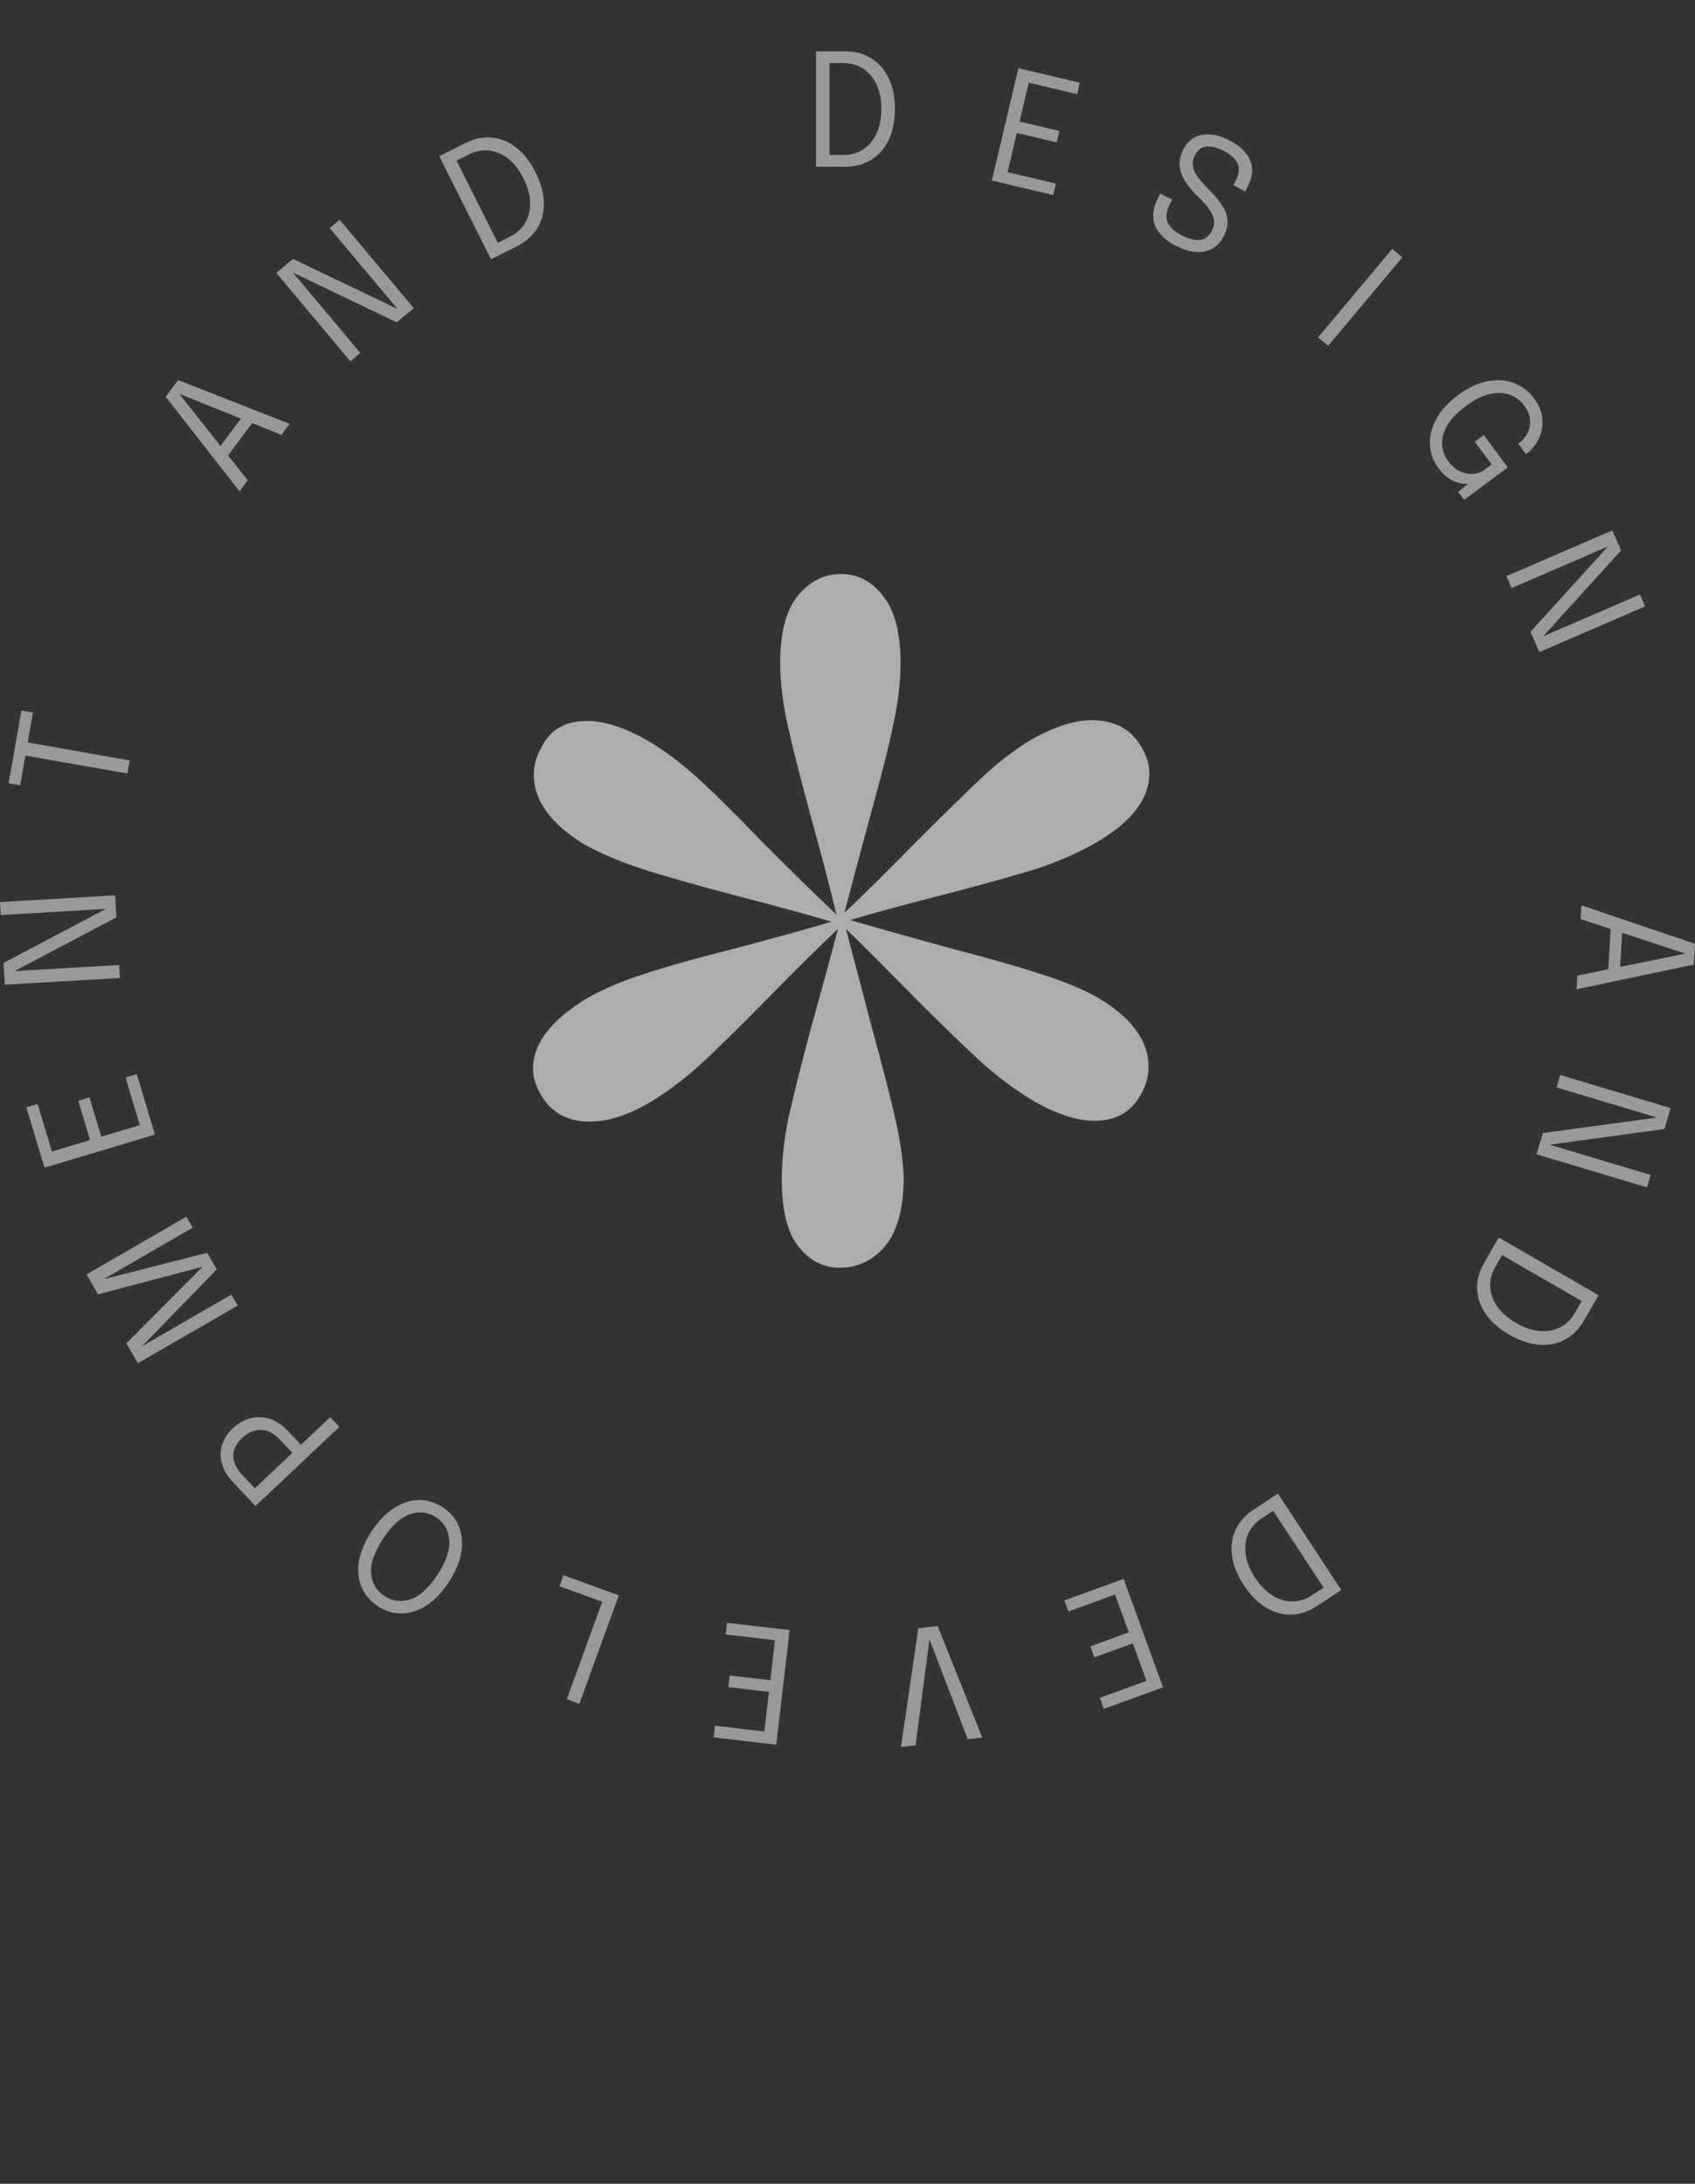 <svg width="66" height="85" viewBox="0 0 66 85" fill="none" xmlns="http://www.w3.org/2000/svg">
<rect x="0" y="0" width="66" height="85" fill="#333333" stroke="none"/>
<g opacity="0.5">
<path d="M31.777 6.49V1.999H32.904C33.297 1.999 33.639 2.089 33.929 2.27C34.221 2.451 34.447 2.71 34.605 3.046C34.765 3.381 34.845 3.78 34.845 4.243C34.845 4.706 34.765 5.106 34.605 5.443C34.447 5.778 34.221 6.037 33.929 6.219C33.639 6.4 33.297 6.49 32.904 6.49H31.777ZM32.843 2.456H32.301V6.034H32.843C33.131 6.034 33.385 5.962 33.606 5.817C33.83 5.671 34.004 5.464 34.13 5.196C34.256 4.928 34.319 4.611 34.319 4.243C34.319 3.874 34.256 3.556 34.13 3.29C34.004 3.022 33.83 2.816 33.606 2.672C33.385 2.528 33.131 2.456 32.843 2.456Z" fill="white"/>
<path d="M41.113 7.146L41.008 7.591L38.621 7.025L39.656 2.654L42.044 3.22L41.938 3.665L40.057 3.219L39.7 4.73L41.251 5.098L41.146 5.542L39.594 5.174L39.233 6.7L41.113 7.146Z" fill="white"/>
<path d="M45.806 9.579C45.391 9.37 45.116 9.108 44.981 8.793C44.849 8.477 44.883 8.119 45.084 7.72L45.176 7.535L45.642 7.769L45.553 7.945C45.413 8.223 45.385 8.46 45.468 8.656C45.553 8.851 45.733 9.017 46.011 9.157C46.297 9.301 46.538 9.361 46.734 9.337C46.93 9.312 47.084 9.191 47.194 8.971C47.271 8.817 47.293 8.668 47.258 8.523C47.227 8.378 47.155 8.232 47.042 8.087C46.929 7.94 46.789 7.787 46.622 7.627C46.433 7.446 46.278 7.259 46.154 7.065C46.033 6.873 45.961 6.674 45.936 6.469C45.915 6.263 45.96 6.048 46.072 5.825C46.236 5.498 46.479 5.307 46.8 5.25C47.121 5.193 47.471 5.26 47.848 5.449C48.249 5.651 48.521 5.904 48.665 6.211C48.808 6.517 48.785 6.86 48.593 7.241L48.491 7.445L48.026 7.212L48.119 7.027C48.252 6.762 48.274 6.538 48.187 6.356C48.1 6.171 47.92 6.01 47.646 5.872C47.383 5.74 47.156 5.685 46.967 5.705C46.777 5.726 46.63 5.841 46.524 6.052C46.445 6.209 46.422 6.362 46.458 6.509C46.496 6.655 46.572 6.803 46.688 6.952C46.805 7.099 46.945 7.255 47.108 7.418C47.306 7.616 47.466 7.807 47.586 7.993C47.709 8.177 47.779 8.366 47.796 8.558C47.815 8.752 47.768 8.96 47.656 9.183C47.489 9.517 47.241 9.718 46.913 9.788C46.587 9.855 46.217 9.785 45.806 9.579Z" fill="white"/>
<path d="M51.324 13.13L54.21 9.689L54.602 10.018L51.716 13.459L51.324 13.13Z" fill="white"/>
<path d="M56.004 18.211C55.804 17.943 55.695 17.644 55.678 17.315C55.661 16.986 55.742 16.654 55.919 16.319C56.098 15.984 56.38 15.672 56.768 15.383C57.155 15.095 57.535 14.914 57.908 14.841C58.282 14.768 58.625 14.79 58.939 14.905C59.255 15.021 59.518 15.219 59.726 15.499C59.896 15.727 60 15.95 60.037 16.167C60.078 16.385 60.073 16.59 60.021 16.783C59.973 16.976 59.895 17.148 59.789 17.297C59.685 17.446 59.572 17.566 59.45 17.657L59.42 17.678L59.119 17.273L59.148 17.251C59.28 17.153 59.387 17.026 59.469 16.872C59.551 16.717 59.587 16.546 59.577 16.359C59.568 16.17 59.491 15.978 59.346 15.783C59.199 15.586 59.011 15.446 58.783 15.363C58.555 15.282 58.296 15.274 58.005 15.338C57.718 15.404 57.409 15.559 57.081 15.804C56.745 16.053 56.503 16.306 56.354 16.561C56.207 16.815 56.139 17.06 56.15 17.297C56.164 17.533 56.243 17.747 56.387 17.941C56.531 18.135 56.682 18.269 56.841 18.343C57.001 18.418 57.156 18.454 57.306 18.448C57.458 18.441 57.59 18.411 57.703 18.358L58.081 18.076L57.425 17.195L57.774 16.934L58.71 18.192L57.008 19.46L56.778 19.149L57.162 18.829C57.127 18.834 57.071 18.835 56.992 18.831C56.913 18.826 56.819 18.806 56.711 18.77C56.605 18.735 56.49 18.674 56.366 18.587C56.244 18.498 56.124 18.373 56.004 18.211Z" fill="white"/>
<path d="M58.86 22.889L58.66 22.424L62.782 20.645L63.119 21.426L60.09 24.765L63.858 23.14L64.058 23.604L59.936 25.383L59.594 24.591L62.611 21.27L58.86 22.889Z" fill="white"/>
<path d="M61.577 35.239L65.999 36.735L65.952 37.544L61.387 38.507L61.418 37.972L62.624 37.728L62.715 36.16L61.546 35.774L61.577 35.239ZM63.164 36.308L63.087 37.633L65.626 37.119L63.164 36.308Z" fill="white"/>
<path d="M60.607 42.326L60.752 41.842L65.052 43.13L64.809 43.944L60.343 44.555L64.273 45.732L64.129 46.216L59.828 44.928L60.075 44.103L64.519 43.498L60.607 42.326Z" fill="white"/>
<path d="M58.358 48.169L62.246 50.415L61.683 51.39C61.486 51.731 61.237 51.983 60.935 52.144C60.633 52.306 60.296 52.372 59.925 52.341C59.555 52.312 59.17 52.182 58.769 51.951C58.368 51.719 58.062 51.45 57.851 51.142C57.64 50.838 57.529 50.513 57.517 50.169C57.505 49.827 57.598 49.486 57.795 49.145L58.358 48.169ZM61.318 51.109L61.588 50.64L58.492 48.851L58.221 49.32C58.077 49.57 58.012 49.827 58.026 50.09C58.041 50.357 58.133 50.611 58.302 50.854C58.471 51.097 58.714 51.311 59.032 51.495C59.352 51.679 59.659 51.783 59.952 51.807C60.247 51.833 60.512 51.784 60.748 51.663C60.984 51.544 61.173 51.359 61.318 51.109Z" fill="white"/>
<path d="M49.761 58.137L52.227 61.889L51.287 62.508C50.958 62.725 50.622 62.837 50.281 62.846C49.937 62.855 49.607 62.763 49.29 62.568C48.972 62.377 48.686 62.087 48.432 61.701C48.177 61.314 48.025 60.936 47.974 60.566C47.922 60.199 47.968 59.859 48.112 59.546C48.255 59.236 48.491 58.972 48.82 58.756L49.761 58.137ZM51.087 62.093L51.539 61.795L49.574 58.806L49.121 59.104C48.881 59.262 48.708 59.462 48.602 59.705C48.496 59.949 48.464 60.218 48.506 60.511C48.548 60.804 48.67 61.104 48.871 61.411C49.074 61.72 49.301 61.951 49.553 62.104C49.805 62.259 50.064 62.335 50.33 62.333C50.594 62.331 50.846 62.252 51.087 62.093Z" fill="white"/>
<path d="M41.602 62.724L41.445 62.295L43.751 61.455L45.286 65.676L42.981 66.515L42.825 66.086L44.641 65.424L44.11 63.965L42.611 64.511L42.455 64.082L43.954 63.536L43.417 62.062L41.602 62.724Z" fill="white"/>
<path d="M36.511 63.287L38.247 67.63L37.682 67.697L36.192 63.809L35.65 67.934L35.082 68.001L35.758 63.375L36.511 63.287Z" fill="white"/>
<path d="M28.257 63.618L28.31 63.164L30.747 63.449L30.226 67.91L27.789 67.625L27.842 67.171L29.762 67.396L29.942 65.853L28.358 65.668L28.411 65.215L29.995 65.4L30.177 63.842L28.257 63.618Z" fill="white"/>
<path d="M24.095 62.097L22.559 66.317L22.07 66.139L23.45 62.348L21.785 61.742L21.941 61.312L24.095 62.097Z" fill="white"/>
<path d="M17.24 58.668C17.529 58.858 17.738 59.104 17.866 59.404C17.991 59.706 18.024 60.043 17.963 60.416C17.902 60.789 17.738 61.179 17.471 61.586C17.202 61.995 16.909 62.299 16.593 62.499C16.275 62.698 15.955 62.798 15.631 62.799C15.306 62.802 14.999 62.708 14.709 62.517C14.418 62.325 14.209 62.08 14.082 61.78C13.953 61.481 13.918 61.147 13.977 60.778C14.035 60.408 14.199 60.019 14.467 59.61C14.735 59.203 15.029 58.898 15.349 58.696C15.667 58.492 15.989 58.388 16.315 58.384C16.64 58.381 16.948 58.476 17.24 58.668ZM16.982 59.06C16.668 58.853 16.33 58.813 15.966 58.938C15.601 59.064 15.249 59.385 14.91 59.901C14.57 60.418 14.417 60.867 14.451 61.247C14.486 61.627 14.658 61.919 14.969 62.123C15.277 62.326 15.613 62.368 15.977 62.251C16.339 62.132 16.691 61.814 17.031 61.297C17.369 60.781 17.524 60.33 17.494 59.943C17.461 59.557 17.291 59.263 16.982 59.06Z" fill="white"/>
<path d="M12.857 55.159L13.214 55.538L9.949 58.62L9.084 57.703C8.846 57.451 8.696 57.197 8.633 56.941C8.569 56.686 8.576 56.443 8.656 56.211C8.736 55.979 8.873 55.772 9.066 55.59C9.26 55.407 9.479 55.281 9.723 55.212C9.966 55.142 10.217 55.143 10.476 55.217C10.733 55.291 10.977 55.451 11.21 55.697L11.717 56.236L12.857 55.159ZM9.46 57.436L9.924 57.928L11.385 56.549L10.921 56.057C10.671 55.791 10.415 55.657 10.154 55.656C9.891 55.655 9.648 55.76 9.425 55.971C9.201 56.182 9.087 56.411 9.082 56.658C9.077 56.904 9.203 57.163 9.46 57.436Z" fill="white"/>
<path d="M3.818 50.379L3.371 49.603L7.259 47.357L7.505 47.785L4.029 49.793L8.07 48.763L8.441 49.407L5.53 52.4L9.009 50.39L9.255 50.817L5.368 53.063L4.92 52.288L7.887 49.305L3.818 50.379Z" fill="white"/>
<path d="M4.891 41.941L5.328 41.81L6.032 44.162L1.731 45.45L1.027 43.099L1.465 42.968L2.019 44.82L3.506 44.375L3.049 42.846L3.486 42.715L3.943 44.244L5.445 43.794L4.891 41.941Z" fill="white"/>
<path d="M4.639 37.561L4.669 38.066L0.187 38.327L0.138 37.479L4.125 35.377L0.029 35.615L0 35.111L4.482 34.85L4.532 35.71L0.562 37.799L4.639 37.561Z" fill="white"/>
<path d="M1.284 27.737L1.079 28.898L5.051 29.599L4.961 30.108L0.99 29.408L0.786 30.565L0.336 30.486L0.834 27.658L1.284 27.737Z" fill="white"/>
<path d="M9.326 19.124L6.453 15.443L6.937 14.793L11.28 16.498L10.96 16.928L9.818 16.468L8.88 17.729L9.646 18.694L9.326 19.124ZM8.587 17.358L9.379 16.293L6.976 15.327L8.587 17.358Z" fill="white"/>
<path d="M14.031 13.739L13.643 14.064L10.758 10.623L11.408 10.078L15.475 12.022L12.838 8.878L13.225 8.553L16.11 11.993L15.45 12.547L11.405 10.609L14.031 13.739Z" fill="white"/>
<path d="M19.12 10.092L17.105 6.079L18.112 5.573C18.464 5.396 18.81 5.323 19.15 5.355C19.492 5.385 19.809 5.515 20.102 5.745C20.395 5.973 20.646 6.293 20.854 6.707C21.061 7.12 21.169 7.514 21.177 7.887C21.186 8.257 21.101 8.589 20.922 8.884C20.743 9.176 20.478 9.41 20.127 9.587L19.12 10.092ZM18.262 6.009L17.778 6.252L19.383 9.449L19.867 9.206C20.125 9.076 20.32 8.898 20.453 8.67C20.587 8.439 20.65 8.175 20.642 7.879C20.634 7.583 20.548 7.271 20.383 6.943C20.218 6.613 20.019 6.357 19.787 6.176C19.555 5.993 19.306 5.887 19.042 5.859C18.78 5.829 18.52 5.879 18.262 6.009Z" fill="white"/>
</g>
<path d="M42.66 38.781C44.035 39.573 44.723 40.49 44.723 41.531C44.723 41.906 44.618 42.271 44.41 42.625C44.035 43.292 43.441 43.625 42.629 43.625C41.941 43.625 41.16 43.375 40.285 42.875C39.639 42.5 38.983 42.021 38.316 41.438C37.671 40.854 36.775 39.99 35.629 38.844C34.504 37.698 33.608 36.802 32.941 36.156C33.191 37.115 33.525 38.385 33.941 39.969C34.379 41.552 34.691 42.771 34.879 43.625C35.066 44.458 35.171 45.219 35.191 45.906C35.171 47.094 34.921 47.969 34.441 48.531C33.962 49.073 33.379 49.344 32.691 49.344C32.066 49.344 31.535 49.073 31.098 48.531C30.66 47.99 30.441 47.115 30.441 45.906C30.441 45.177 30.525 44.396 30.691 43.562C30.879 42.708 31.181 41.5 31.598 39.938C32.035 38.375 32.379 37.115 32.629 36.156C31.921 36.823 30.983 37.75 29.816 38.938C28.671 40.104 27.775 40.979 27.129 41.562C26.483 42.125 25.858 42.583 25.254 42.938C24.421 43.417 23.66 43.656 22.973 43.656C22.077 43.656 21.431 43.292 21.035 42.562C20.848 42.229 20.754 41.906 20.754 41.594C20.754 40.615 21.462 39.698 22.879 38.844C23.504 38.49 24.212 38.188 25.004 37.938C25.796 37.667 26.973 37.333 28.535 36.938C30.119 36.521 31.4 36.167 32.379 35.875C31.462 35.604 30.202 35.26 28.598 34.844C27.014 34.427 25.806 34.083 24.973 33.812C24.16 33.542 23.441 33.24 22.816 32.906C21.462 32.094 20.785 31.177 20.785 30.156C20.785 29.781 20.889 29.417 21.098 29.062C21.431 28.396 22.014 28.062 22.848 28.062C23.535 28.062 24.316 28.312 25.191 28.812C25.837 29.188 26.483 29.667 27.129 30.25C27.775 30.833 28.66 31.708 29.785 32.875C30.931 34.021 31.858 34.927 32.566 35.594C32.358 34.698 32.035 33.458 31.598 31.875C31.16 30.271 30.848 29.042 30.66 28.188C30.473 27.312 30.379 26.521 30.379 25.812C30.379 24.625 30.608 23.75 31.066 23.188C31.525 22.625 32.087 22.344 32.754 22.344C33.4 22.344 33.941 22.625 34.379 23.188C34.837 23.75 35.066 24.625 35.066 25.812C35.066 26.542 34.973 27.333 34.785 28.188C34.618 29.021 34.316 30.219 33.879 31.781C33.462 33.323 33.129 34.573 32.879 35.531C33.587 34.865 34.514 33.948 35.66 32.781C36.827 31.615 37.723 30.74 38.348 30.156C38.993 29.573 39.618 29.104 40.223 28.75C41.098 28.271 41.858 28.031 42.504 28.031C43.421 28.031 44.077 28.396 44.473 29.125C44.66 29.458 44.754 29.781 44.754 30.094C44.754 31.115 44.035 32.031 42.598 32.844C41.973 33.198 41.264 33.51 40.473 33.781C39.681 34.031 38.493 34.365 36.91 34.781C35.348 35.177 34.077 35.521 33.098 35.812C34.035 36.083 35.296 36.438 36.879 36.875C38.483 37.292 39.691 37.635 40.504 37.906C41.316 38.156 42.035 38.448 42.66 38.781Z" fill="white" fill-opacity="0.6"/>
</svg>
